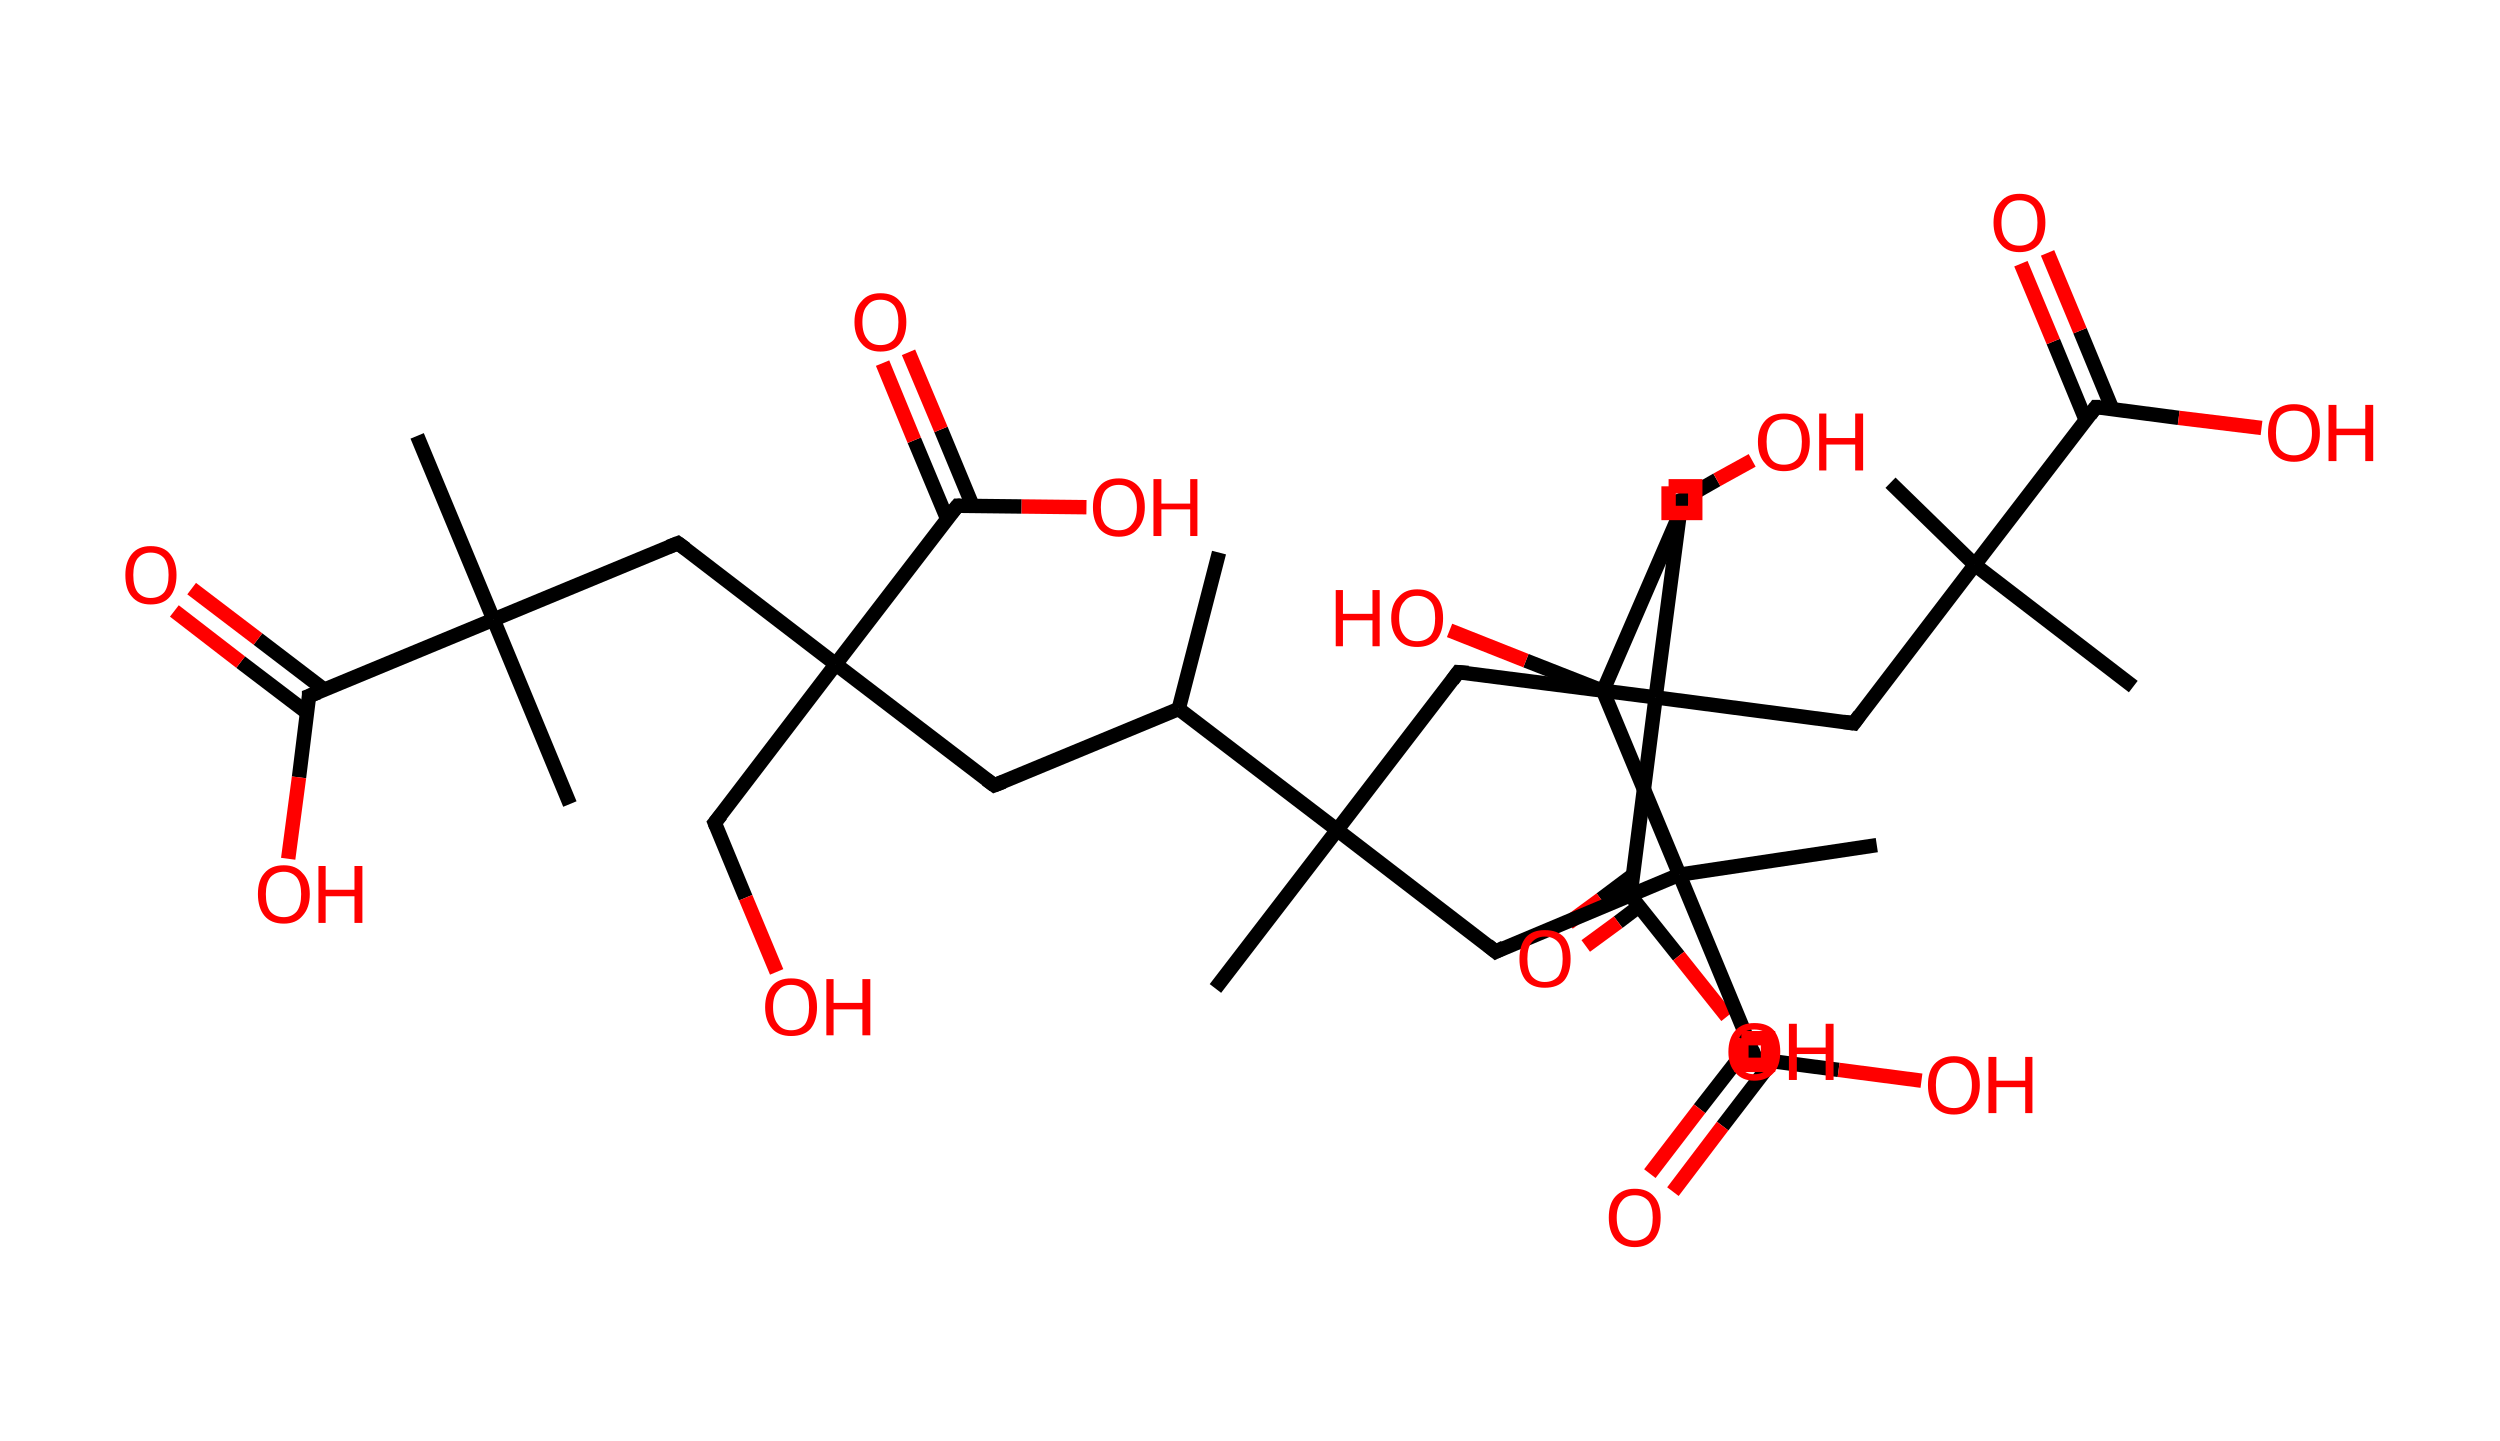 <?xml version='1.0' encoding='ASCII' standalone='yes'?>
<svg xmlns="http://www.w3.org/2000/svg" xmlns:rdkit="http://www.rdkit.org/xml" xmlns:xlink="http://www.w3.org/1999/xlink" version="1.1" baseProfile="full" xml:space="preserve" width="347px" height="200px" viewBox="0 0 347 200">
<!-- END OF HEADER -->
<rect style="opacity:1.0;fill:#FFFFFF;stroke:none" width="347.0" height="200.0" x="0.0" y="0.0"> </rect>
<path class="bond-0 atom-0 atom-1" d="M 169.2,76.7 L 163.6,98.4" style="fill:none;fill-rule:evenodd;stroke:#000000;stroke-width:2.0px;stroke-linecap:butt;stroke-linejoin:miter;stroke-opacity:1"/>
<path class="bond-1 atom-1 atom-2" d="M 163.6,98.4 L 138.0,109.0" style="fill:none;fill-rule:evenodd;stroke:#000000;stroke-width:2.0px;stroke-linecap:butt;stroke-linejoin:miter;stroke-opacity:1"/>
<path class="bond-2 atom-2 atom-3" d="M 138.0,109.0 L 116.0,92.2" style="fill:none;fill-rule:evenodd;stroke:#000000;stroke-width:2.0px;stroke-linecap:butt;stroke-linejoin:miter;stroke-opacity:1"/>
<path class="bond-3 atom-3 atom-4" d="M 116.0,92.2 L 99.2,114.2" style="fill:none;fill-rule:evenodd;stroke:#000000;stroke-width:2.0px;stroke-linecap:butt;stroke-linejoin:miter;stroke-opacity:1"/>
<path class="bond-4 atom-4 atom-5" d="M 99.2,114.2 L 103.5,124.6" style="fill:none;fill-rule:evenodd;stroke:#000000;stroke-width:2.0px;stroke-linecap:butt;stroke-linejoin:miter;stroke-opacity:1"/>
<path class="bond-4 atom-4 atom-5" d="M 103.5,124.6 L 107.8,134.9" style="fill:none;fill-rule:evenodd;stroke:#FF0000;stroke-width:2.0px;stroke-linecap:butt;stroke-linejoin:miter;stroke-opacity:1"/>
<path class="bond-5 atom-3 atom-6" d="M 116.0,92.2 L 94.1,75.4" style="fill:none;fill-rule:evenodd;stroke:#000000;stroke-width:2.0px;stroke-linecap:butt;stroke-linejoin:miter;stroke-opacity:1"/>
<path class="bond-6 atom-6 atom-7" d="M 94.1,75.4 L 68.5,86.0" style="fill:none;fill-rule:evenodd;stroke:#000000;stroke-width:2.0px;stroke-linecap:butt;stroke-linejoin:miter;stroke-opacity:1"/>
<path class="bond-7 atom-7 atom-8" d="M 68.5,86.0 L 79.1,111.6" style="fill:none;fill-rule:evenodd;stroke:#000000;stroke-width:2.0px;stroke-linecap:butt;stroke-linejoin:miter;stroke-opacity:1"/>
<path class="bond-8 atom-7 atom-9" d="M 68.5,86.0 L 57.9,60.5" style="fill:none;fill-rule:evenodd;stroke:#000000;stroke-width:2.0px;stroke-linecap:butt;stroke-linejoin:miter;stroke-opacity:1"/>
<path class="bond-9 atom-7 atom-10" d="M 68.5,86.0 L 42.9,96.6" style="fill:none;fill-rule:evenodd;stroke:#000000;stroke-width:2.0px;stroke-linecap:butt;stroke-linejoin:miter;stroke-opacity:1"/>
<path class="bond-10 atom-10 atom-11" d="M 45.1,95.8 L 35.8,88.7" style="fill:none;fill-rule:evenodd;stroke:#000000;stroke-width:2.0px;stroke-linecap:butt;stroke-linejoin:miter;stroke-opacity:1"/>
<path class="bond-10 atom-10 atom-11" d="M 35.8,88.7 L 26.6,81.7" style="fill:none;fill-rule:evenodd;stroke:#FF0000;stroke-width:2.0px;stroke-linecap:butt;stroke-linejoin:miter;stroke-opacity:1"/>
<path class="bond-10 atom-10 atom-11" d="M 42.6,98.9 L 33.4,91.9" style="fill:none;fill-rule:evenodd;stroke:#000000;stroke-width:2.0px;stroke-linecap:butt;stroke-linejoin:miter;stroke-opacity:1"/>
<path class="bond-10 atom-10 atom-11" d="M 33.4,91.9 L 24.2,84.8" style="fill:none;fill-rule:evenodd;stroke:#FF0000;stroke-width:2.0px;stroke-linecap:butt;stroke-linejoin:miter;stroke-opacity:1"/>
<path class="bond-11 atom-10 atom-12" d="M 42.9,96.6 L 41.5,107.9" style="fill:none;fill-rule:evenodd;stroke:#000000;stroke-width:2.0px;stroke-linecap:butt;stroke-linejoin:miter;stroke-opacity:1"/>
<path class="bond-11 atom-10 atom-12" d="M 41.5,107.9 L 40.0,119.2" style="fill:none;fill-rule:evenodd;stroke:#FF0000;stroke-width:2.0px;stroke-linecap:butt;stroke-linejoin:miter;stroke-opacity:1"/>
<path class="bond-12 atom-3 atom-13" d="M 116.0,92.2 L 132.9,70.2" style="fill:none;fill-rule:evenodd;stroke:#000000;stroke-width:2.0px;stroke-linecap:butt;stroke-linejoin:miter;stroke-opacity:1"/>
<path class="bond-13 atom-13 atom-14" d="M 135.0,70.2 L 130.6,59.6" style="fill:none;fill-rule:evenodd;stroke:#000000;stroke-width:2.0px;stroke-linecap:butt;stroke-linejoin:miter;stroke-opacity:1"/>
<path class="bond-13 atom-13 atom-14" d="M 130.6,59.6 L 126.1,48.9" style="fill:none;fill-rule:evenodd;stroke:#FF0000;stroke-width:2.0px;stroke-linecap:butt;stroke-linejoin:miter;stroke-opacity:1"/>
<path class="bond-13 atom-13 atom-14" d="M 131.5,72.1 L 126.9,61.1" style="fill:none;fill-rule:evenodd;stroke:#000000;stroke-width:2.0px;stroke-linecap:butt;stroke-linejoin:miter;stroke-opacity:1"/>
<path class="bond-13 atom-13 atom-14" d="M 126.9,61.1 L 122.5,50.4" style="fill:none;fill-rule:evenodd;stroke:#FF0000;stroke-width:2.0px;stroke-linecap:butt;stroke-linejoin:miter;stroke-opacity:1"/>
<path class="bond-14 atom-13 atom-15" d="M 132.9,70.2 L 141.8,70.3" style="fill:none;fill-rule:evenodd;stroke:#000000;stroke-width:2.0px;stroke-linecap:butt;stroke-linejoin:miter;stroke-opacity:1"/>
<path class="bond-14 atom-13 atom-15" d="M 141.8,70.3 L 150.8,70.4" style="fill:none;fill-rule:evenodd;stroke:#FF0000;stroke-width:2.0px;stroke-linecap:butt;stroke-linejoin:miter;stroke-opacity:1"/>
<path class="bond-15 atom-1 atom-16" d="M 163.6,98.4 L 185.6,115.2" style="fill:none;fill-rule:evenodd;stroke:#000000;stroke-width:2.0px;stroke-linecap:butt;stroke-linejoin:miter;stroke-opacity:1"/>
<path class="bond-16 atom-16 atom-17" d="M 185.6,115.2 L 168.7,137.2" style="fill:none;fill-rule:evenodd;stroke:#000000;stroke-width:2.0px;stroke-linecap:butt;stroke-linejoin:miter;stroke-opacity:1"/>
<path class="bond-17 atom-16 atom-18" d="M 185.6,115.2 L 202.4,93.3" style="fill:none;fill-rule:evenodd;stroke:#000000;stroke-width:2.0px;stroke-linecap:butt;stroke-linejoin:miter;stroke-opacity:1"/>
<path class="bond-18 atom-18 atom-19" d="M 202.4,93.3 L 229.8,96.8" style="fill:none;fill-rule:evenodd;stroke:#000000;stroke-width:2.0px;stroke-linecap:butt;stroke-linejoin:miter;stroke-opacity:1"/>
<path class="bond-19 atom-19 atom-20" d="M 229.8,96.8 L 233.4,69.4" style="fill:none;fill-rule:evenodd;stroke:#000000;stroke-width:2.0px;stroke-linecap:butt;stroke-linejoin:miter;stroke-opacity:1"/>
<path class="bond-20 atom-20 atom-21" d="M 233.4,69.4 L 238.3,66.6" style="fill:none;fill-rule:evenodd;stroke:#000000;stroke-width:2.0px;stroke-linecap:butt;stroke-linejoin:miter;stroke-opacity:1"/>
<path class="bond-20 atom-20 atom-21" d="M 238.3,66.6 L 243.2,63.9" style="fill:none;fill-rule:evenodd;stroke:#FF0000;stroke-width:2.0px;stroke-linecap:butt;stroke-linejoin:miter;stroke-opacity:1"/>
<path class="bond-21 atom-19 atom-22" d="M 229.8,96.8 L 257.3,100.4" style="fill:none;fill-rule:evenodd;stroke:#000000;stroke-width:2.0px;stroke-linecap:butt;stroke-linejoin:miter;stroke-opacity:1"/>
<path class="bond-22 atom-22 atom-23" d="M 257.3,100.4 L 274.1,78.4" style="fill:none;fill-rule:evenodd;stroke:#000000;stroke-width:2.0px;stroke-linecap:butt;stroke-linejoin:miter;stroke-opacity:1"/>
<path class="bond-23 atom-23 atom-24" d="M 274.1,78.4 L 262.4,67.0" style="fill:none;fill-rule:evenodd;stroke:#000000;stroke-width:2.0px;stroke-linecap:butt;stroke-linejoin:miter;stroke-opacity:1"/>
<path class="bond-24 atom-23 atom-25" d="M 274.1,78.4 L 296.1,95.3" style="fill:none;fill-rule:evenodd;stroke:#000000;stroke-width:2.0px;stroke-linecap:butt;stroke-linejoin:miter;stroke-opacity:1"/>
<path class="bond-25 atom-23 atom-26" d="M 274.1,78.4 L 290.9,56.5" style="fill:none;fill-rule:evenodd;stroke:#000000;stroke-width:2.0px;stroke-linecap:butt;stroke-linejoin:miter;stroke-opacity:1"/>
<path class="bond-26 atom-26 atom-27" d="M 293.2,56.8 L 288.7,45.9" style="fill:none;fill-rule:evenodd;stroke:#000000;stroke-width:2.0px;stroke-linecap:butt;stroke-linejoin:miter;stroke-opacity:1"/>
<path class="bond-26 atom-26 atom-27" d="M 288.7,45.9 L 284.2,35.1" style="fill:none;fill-rule:evenodd;stroke:#FF0000;stroke-width:2.0px;stroke-linecap:butt;stroke-linejoin:miter;stroke-opacity:1"/>
<path class="bond-26 atom-26 atom-27" d="M 289.5,58.3 L 285.0,47.4" style="fill:none;fill-rule:evenodd;stroke:#000000;stroke-width:2.0px;stroke-linecap:butt;stroke-linejoin:miter;stroke-opacity:1"/>
<path class="bond-26 atom-26 atom-27" d="M 285.0,47.4 L 280.5,36.6" style="fill:none;fill-rule:evenodd;stroke:#FF0000;stroke-width:2.0px;stroke-linecap:butt;stroke-linejoin:miter;stroke-opacity:1"/>
<path class="bond-27 atom-26 atom-28" d="M 290.9,56.5 L 302.4,58.0" style="fill:none;fill-rule:evenodd;stroke:#000000;stroke-width:2.0px;stroke-linecap:butt;stroke-linejoin:miter;stroke-opacity:1"/>
<path class="bond-27 atom-26 atom-28" d="M 302.4,58.0 L 313.9,59.4" style="fill:none;fill-rule:evenodd;stroke:#FF0000;stroke-width:2.0px;stroke-linecap:butt;stroke-linejoin:miter;stroke-opacity:1"/>
<path class="bond-28 atom-19 atom-29" d="M 229.8,96.8 L 226.3,124.3" style="fill:none;fill-rule:evenodd;stroke:#000000;stroke-width:2.0px;stroke-linecap:butt;stroke-linejoin:miter;stroke-opacity:1"/>
<path class="bond-29 atom-29 atom-30" d="M 226.6,121.5 L 222.2,124.8" style="fill:none;fill-rule:evenodd;stroke:#000000;stroke-width:2.0px;stroke-linecap:butt;stroke-linejoin:miter;stroke-opacity:1"/>
<path class="bond-29 atom-29 atom-30" d="M 222.2,124.8 L 217.7,128.1" style="fill:none;fill-rule:evenodd;stroke:#FF0000;stroke-width:2.0px;stroke-linecap:butt;stroke-linejoin:miter;stroke-opacity:1"/>
<path class="bond-29 atom-29 atom-30" d="M 227.5,125.8 L 224.6,128.0" style="fill:none;fill-rule:evenodd;stroke:#000000;stroke-width:2.0px;stroke-linecap:butt;stroke-linejoin:miter;stroke-opacity:1"/>
<path class="bond-29 atom-29 atom-30" d="M 224.6,128.0 L 220.1,131.3" style="fill:none;fill-rule:evenodd;stroke:#FF0000;stroke-width:2.0px;stroke-linecap:butt;stroke-linejoin:miter;stroke-opacity:1"/>
<path class="bond-30 atom-29 atom-31" d="M 226.3,124.3 L 233.0,132.7" style="fill:none;fill-rule:evenodd;stroke:#000000;stroke-width:2.0px;stroke-linecap:butt;stroke-linejoin:miter;stroke-opacity:1"/>
<path class="bond-30 atom-29 atom-31" d="M 233.0,132.7 L 239.7,141.1" style="fill:none;fill-rule:evenodd;stroke:#FF0000;stroke-width:2.0px;stroke-linecap:butt;stroke-linejoin:miter;stroke-opacity:1"/>
<path class="bond-31 atom-16 atom-32" d="M 185.6,115.2 L 207.6,132.1" style="fill:none;fill-rule:evenodd;stroke:#000000;stroke-width:2.0px;stroke-linecap:butt;stroke-linejoin:miter;stroke-opacity:1"/>
<path class="bond-32 atom-32 atom-33" d="M 207.6,132.1 L 233.1,121.4" style="fill:none;fill-rule:evenodd;stroke:#000000;stroke-width:2.0px;stroke-linecap:butt;stroke-linejoin:miter;stroke-opacity:1"/>
<path class="bond-33 atom-33 atom-34" d="M 233.1,121.4 L 260.5,117.3" style="fill:none;fill-rule:evenodd;stroke:#000000;stroke-width:2.0px;stroke-linecap:butt;stroke-linejoin:miter;stroke-opacity:1"/>
<path class="bond-34 atom-33 atom-35" d="M 233.1,121.4 L 243.7,147.0" style="fill:none;fill-rule:evenodd;stroke:#000000;stroke-width:2.0px;stroke-linecap:butt;stroke-linejoin:miter;stroke-opacity:1"/>
<path class="bond-35 atom-35 atom-36" d="M 242.9,144.9 L 235.9,153.9" style="fill:none;fill-rule:evenodd;stroke:#000000;stroke-width:2.0px;stroke-linecap:butt;stroke-linejoin:miter;stroke-opacity:1"/>
<path class="bond-35 atom-35 atom-36" d="M 235.9,153.9 L 229.0,162.9" style="fill:none;fill-rule:evenodd;stroke:#FF0000;stroke-width:2.0px;stroke-linecap:butt;stroke-linejoin:miter;stroke-opacity:1"/>
<path class="bond-35 atom-35 atom-36" d="M 246.0,147.3 L 239.1,156.3" style="fill:none;fill-rule:evenodd;stroke:#000000;stroke-width:2.0px;stroke-linecap:butt;stroke-linejoin:miter;stroke-opacity:1"/>
<path class="bond-35 atom-35 atom-36" d="M 239.1,156.3 L 232.2,165.4" style="fill:none;fill-rule:evenodd;stroke:#FF0000;stroke-width:2.0px;stroke-linecap:butt;stroke-linejoin:miter;stroke-opacity:1"/>
<path class="bond-36 atom-35 atom-37" d="M 243.7,147.0 L 255.2,148.5" style="fill:none;fill-rule:evenodd;stroke:#000000;stroke-width:2.0px;stroke-linecap:butt;stroke-linejoin:miter;stroke-opacity:1"/>
<path class="bond-36 atom-35 atom-37" d="M 255.2,148.5 L 266.7,150.0" style="fill:none;fill-rule:evenodd;stroke:#FF0000;stroke-width:2.0px;stroke-linecap:butt;stroke-linejoin:miter;stroke-opacity:1"/>
<path class="bond-37 atom-33 atom-38" d="M 233.1,121.4 L 222.5,95.9" style="fill:none;fill-rule:evenodd;stroke:#000000;stroke-width:2.0px;stroke-linecap:butt;stroke-linejoin:miter;stroke-opacity:1"/>
<path class="bond-38 atom-38 atom-39" d="M 222.5,95.9 L 233.5,70.5" style="fill:none;fill-rule:evenodd;stroke:#000000;stroke-width:2.0px;stroke-linecap:butt;stroke-linejoin:miter;stroke-opacity:1"/>
<path class="bond-39 atom-38 atom-40" d="M 222.5,95.9 L 211.8,91.7" style="fill:none;fill-rule:evenodd;stroke:#000000;stroke-width:2.0px;stroke-linecap:butt;stroke-linejoin:miter;stroke-opacity:1"/>
<path class="bond-39 atom-38 atom-40" d="M 211.8,91.7 L 201.2,87.5" style="fill:none;fill-rule:evenodd;stroke:#FF0000;stroke-width:2.0px;stroke-linecap:butt;stroke-linejoin:miter;stroke-opacity:1"/>
<path d="M 139.3,108.5 L 138.0,109.0 L 136.9,108.2" style="fill:none;stroke:#000000;stroke-width:2.0px;stroke-linecap:butt;stroke-linejoin:miter;stroke-opacity:1;"/>
<path d="M 100.1,113.1 L 99.2,114.2 L 99.4,114.7" style="fill:none;stroke:#000000;stroke-width:2.0px;stroke-linecap:butt;stroke-linejoin:miter;stroke-opacity:1;"/>
<path d="M 95.2,76.2 L 94.1,75.4 L 92.8,75.9" style="fill:none;stroke:#000000;stroke-width:2.0px;stroke-linecap:butt;stroke-linejoin:miter;stroke-opacity:1;"/>
<path d="M 44.2,96.1 L 42.9,96.6 L 42.9,97.2" style="fill:none;stroke:#000000;stroke-width:2.0px;stroke-linecap:butt;stroke-linejoin:miter;stroke-opacity:1;"/>
<path d="M 132.0,71.3 L 132.9,70.2 L 133.3,70.2" style="fill:none;stroke:#000000;stroke-width:2.0px;stroke-linecap:butt;stroke-linejoin:miter;stroke-opacity:1;"/>
<path d="M 201.6,94.4 L 202.4,93.3 L 203.8,93.4" style="fill:none;stroke:#000000;stroke-width:2.0px;stroke-linecap:butt;stroke-linejoin:miter;stroke-opacity:1;"/>
<path d="M 233.2,70.8 L 233.4,69.4 L 233.7,69.3" style="fill:none;stroke:#000000;stroke-width:2.0px;stroke-linecap:butt;stroke-linejoin:miter;stroke-opacity:1;"/>
<path d="M 255.9,100.2 L 257.3,100.4 L 258.1,99.3" style="fill:none;stroke:#000000;stroke-width:2.0px;stroke-linecap:butt;stroke-linejoin:miter;stroke-opacity:1;"/>
<path d="M 290.1,57.6 L 290.9,56.5 L 291.5,56.5" style="fill:none;stroke:#000000;stroke-width:2.0px;stroke-linecap:butt;stroke-linejoin:miter;stroke-opacity:1;"/>
<path d="M 226.4,122.9 L 226.3,124.3 L 226.6,124.7" style="fill:none;stroke:#000000;stroke-width:2.0px;stroke-linecap:butt;stroke-linejoin:miter;stroke-opacity:1;"/>
<path d="M 206.5,131.2 L 207.6,132.1 L 208.8,131.5" style="fill:none;stroke:#000000;stroke-width:2.0px;stroke-linecap:butt;stroke-linejoin:miter;stroke-opacity:1;"/>
<path d="M 243.2,145.7 L 243.7,147.0 L 244.3,147.1" style="fill:none;stroke:#000000;stroke-width:2.0px;stroke-linecap:butt;stroke-linejoin:miter;stroke-opacity:1;"/>
<path class="atom-5" d="M 106.2 139.8 Q 106.2 137.9, 107.2 136.8 Q 108.1 135.8, 109.8 135.8 Q 111.6 135.8, 112.5 136.8 Q 113.4 137.9, 113.4 139.8 Q 113.4 141.7, 112.5 142.8 Q 111.6 143.8, 109.8 143.8 Q 108.1 143.8, 107.2 142.8 Q 106.2 141.7, 106.2 139.8 M 109.8 143.0 Q 111.0 143.0, 111.7 142.2 Q 112.3 141.4, 112.3 139.8 Q 112.3 138.2, 111.7 137.5 Q 111.0 136.7, 109.8 136.7 Q 108.6 136.7, 108.0 137.5 Q 107.3 138.2, 107.3 139.8 Q 107.3 141.4, 108.0 142.2 Q 108.6 143.0, 109.8 143.0 " fill="#FF0000"/>
<path class="atom-5" d="M 114.7 135.9 L 115.7 135.9 L 115.7 139.2 L 119.7 139.2 L 119.7 135.9 L 120.8 135.9 L 120.8 143.7 L 119.7 143.7 L 119.7 140.1 L 115.7 140.1 L 115.7 143.7 L 114.7 143.7 L 114.7 135.9 " fill="#FF0000"/>
<path class="atom-11" d="M 17.4 79.8 Q 17.4 78.0, 18.3 76.9 Q 19.2 75.8, 20.9 75.8 Q 22.7 75.8, 23.6 76.9 Q 24.5 78.0, 24.5 79.8 Q 24.5 81.7, 23.6 82.8 Q 22.7 83.9, 20.9 83.9 Q 19.2 83.9, 18.3 82.8 Q 17.4 81.8, 17.4 79.8 M 20.9 83.0 Q 22.1 83.0, 22.8 82.2 Q 23.4 81.4, 23.4 79.8 Q 23.4 78.3, 22.8 77.5 Q 22.1 76.7, 20.9 76.7 Q 19.8 76.7, 19.1 77.5 Q 18.5 78.3, 18.5 79.8 Q 18.5 81.4, 19.1 82.2 Q 19.8 83.0, 20.9 83.0 " fill="#FF0000"/>
<path class="atom-12" d="M 35.8 124.1 Q 35.8 122.2, 36.7 121.2 Q 37.6 120.1, 39.4 120.1 Q 41.1 120.1, 42.0 121.2 Q 43.0 122.2, 43.0 124.1 Q 43.0 126.0, 42.0 127.1 Q 41.1 128.2, 39.4 128.2 Q 37.6 128.2, 36.7 127.1 Q 35.8 126.0, 35.8 124.1 M 39.4 127.3 Q 40.5 127.3, 41.2 126.5 Q 41.8 125.7, 41.8 124.1 Q 41.8 122.6, 41.2 121.8 Q 40.5 121.0, 39.4 121.0 Q 38.2 121.0, 37.5 121.8 Q 36.9 122.6, 36.9 124.1 Q 36.9 125.7, 37.5 126.5 Q 38.2 127.3, 39.4 127.3 " fill="#FF0000"/>
<path class="atom-12" d="M 44.2 120.2 L 45.2 120.2 L 45.2 123.5 L 49.2 123.5 L 49.2 120.2 L 50.3 120.2 L 50.3 128.1 L 49.2 128.1 L 49.2 124.4 L 45.2 124.4 L 45.2 128.1 L 44.2 128.1 L 44.2 120.2 " fill="#FF0000"/>
<path class="atom-14" d="M 118.6 44.7 Q 118.6 42.8, 119.6 41.8 Q 120.5 40.7, 122.2 40.7 Q 124.0 40.7, 124.9 41.8 Q 125.8 42.8, 125.8 44.7 Q 125.8 46.6, 124.9 47.7 Q 124.0 48.8, 122.2 48.8 Q 120.5 48.8, 119.6 47.7 Q 118.6 46.6, 118.6 44.7 M 122.2 47.9 Q 123.4 47.9, 124.1 47.1 Q 124.7 46.3, 124.7 44.7 Q 124.7 43.2, 124.1 42.4 Q 123.4 41.6, 122.2 41.6 Q 121.0 41.6, 120.4 42.4 Q 119.7 43.1, 119.7 44.7 Q 119.7 46.3, 120.4 47.1 Q 121.0 47.9, 122.2 47.9 " fill="#FF0000"/>
<path class="atom-15" d="M 151.7 70.4 Q 151.7 68.5, 152.6 67.5 Q 153.5 66.4, 155.3 66.4 Q 157.0 66.4, 158.0 67.5 Q 158.9 68.5, 158.9 70.4 Q 158.9 72.3, 157.9 73.4 Q 157.0 74.5, 155.3 74.5 Q 153.6 74.5, 152.6 73.4 Q 151.7 72.3, 151.7 70.4 M 155.3 73.6 Q 156.5 73.6, 157.1 72.8 Q 157.8 72.0, 157.8 70.4 Q 157.8 68.9, 157.1 68.1 Q 156.5 67.3, 155.3 67.3 Q 154.1 67.3, 153.4 68.1 Q 152.8 68.9, 152.8 70.4 Q 152.8 72.0, 153.4 72.8 Q 154.1 73.6, 155.3 73.6 " fill="#FF0000"/>
<path class="atom-15" d="M 160.1 66.5 L 161.2 66.5 L 161.2 69.9 L 165.2 69.9 L 165.2 66.5 L 166.2 66.5 L 166.2 74.4 L 165.2 74.4 L 165.2 70.7 L 161.2 70.7 L 161.2 74.4 L 160.1 74.4 L 160.1 66.5 " fill="#FF0000"/>
<path class="atom-21" d="M 244.0 61.3 Q 244.0 59.5, 245.0 58.4 Q 245.9 57.4, 247.6 57.4 Q 249.4 57.4, 250.3 58.4 Q 251.2 59.5, 251.2 61.3 Q 251.2 63.2, 250.3 64.3 Q 249.4 65.4, 247.6 65.4 Q 245.9 65.4, 245.0 64.3 Q 244.0 63.3, 244.0 61.3 M 247.6 64.5 Q 248.8 64.5, 249.5 63.7 Q 250.1 62.9, 250.1 61.3 Q 250.1 59.8, 249.5 59.0 Q 248.8 58.2, 247.6 58.2 Q 246.4 58.2, 245.8 59.0 Q 245.2 59.8, 245.2 61.3 Q 245.2 62.9, 245.8 63.7 Q 246.4 64.5, 247.6 64.5 " fill="#FF0000"/>
<path class="atom-21" d="M 252.5 57.4 L 253.5 57.4 L 253.5 60.8 L 257.5 60.8 L 257.5 57.4 L 258.6 57.4 L 258.6 65.3 L 257.5 65.3 L 257.5 61.7 L 253.5 61.7 L 253.5 65.3 L 252.5 65.3 L 252.5 57.4 " fill="#FF0000"/>
<path class="atom-27" d="M 276.7 30.9 Q 276.7 29.0, 277.7 28.0 Q 278.6 26.9, 280.3 26.9 Q 282.1 26.9, 283.0 28.0 Q 283.9 29.0, 283.9 30.9 Q 283.9 32.8, 283.0 33.9 Q 282.0 35.0, 280.3 35.0 Q 278.6 35.0, 277.7 33.9 Q 276.7 32.8, 276.7 30.9 M 280.3 34.1 Q 281.5 34.1, 282.2 33.3 Q 282.8 32.5, 282.8 30.9 Q 282.8 29.4, 282.2 28.6 Q 281.5 27.8, 280.3 27.8 Q 279.1 27.8, 278.5 28.6 Q 277.8 29.4, 277.8 30.9 Q 277.8 32.5, 278.5 33.3 Q 279.1 34.1, 280.3 34.1 " fill="#FF0000"/>
<path class="atom-28" d="M 314.8 60.1 Q 314.8 58.2, 315.7 57.1 Q 316.7 56.1, 318.4 56.1 Q 320.1 56.1, 321.1 57.1 Q 322.0 58.2, 322.0 60.1 Q 322.0 62.0, 321.1 63.0 Q 320.1 64.1, 318.4 64.1 Q 316.7 64.1, 315.7 63.0 Q 314.8 62.0, 314.8 60.1 M 318.4 63.2 Q 319.6 63.2, 320.2 62.4 Q 320.9 61.6, 320.9 60.1 Q 320.9 58.5, 320.2 57.7 Q 319.6 57.0, 318.4 57.0 Q 317.2 57.0, 316.5 57.7 Q 315.9 58.5, 315.9 60.1 Q 315.9 61.6, 316.5 62.4 Q 317.2 63.2, 318.4 63.2 " fill="#FF0000"/>
<path class="atom-28" d="M 323.2 56.2 L 324.3 56.2 L 324.3 59.5 L 328.3 59.5 L 328.3 56.2 L 329.4 56.2 L 329.4 64.0 L 328.3 64.0 L 328.3 60.4 L 324.3 60.4 L 324.3 64.0 L 323.2 64.0 L 323.2 56.2 " fill="#FF0000"/>
<path class="atom-30" d="M 210.9 133.1 Q 210.9 131.2, 211.8 130.1 Q 212.7 129.1, 214.4 129.1 Q 216.2 129.1, 217.1 130.1 Q 218.0 131.2, 218.0 133.1 Q 218.0 135.0, 217.1 136.1 Q 216.2 137.1, 214.4 137.1 Q 212.7 137.1, 211.8 136.1 Q 210.9 135.0, 210.9 133.1 M 214.4 136.3 Q 215.6 136.3, 216.3 135.5 Q 216.9 134.6, 216.9 133.1 Q 216.9 131.5, 216.3 130.8 Q 215.6 130.0, 214.4 130.0 Q 213.3 130.0, 212.6 130.8 Q 212.0 131.5, 212.0 133.1 Q 212.0 134.7, 212.6 135.5 Q 213.3 136.3, 214.4 136.3 " fill="#FF0000"/>
<path class="atom-31" d="M 239.9 146.0 Q 239.9 144.1, 240.9 143.0 Q 241.8 142.0, 243.5 142.0 Q 245.3 142.0, 246.2 143.0 Q 247.1 144.1, 247.1 146.0 Q 247.1 147.9, 246.2 148.9 Q 245.2 150.0, 243.5 150.0 Q 241.8 150.0, 240.9 148.9 Q 239.9 147.9, 239.9 146.0 M 243.5 149.1 Q 244.7 149.1, 245.4 148.3 Q 246.0 147.5, 246.0 146.0 Q 246.0 144.4, 245.4 143.6 Q 244.7 142.9, 243.5 142.9 Q 242.3 142.9, 241.7 143.6 Q 241.0 144.4, 241.0 146.0 Q 241.0 147.5, 241.7 148.3 Q 242.3 149.1, 243.5 149.1 " fill="#FF0000"/>
<path class="atom-31" d="M 248.3 142.1 L 249.4 142.1 L 249.4 145.4 L 253.4 145.4 L 253.4 142.1 L 254.5 142.1 L 254.5 149.9 L 253.4 149.9 L 253.4 146.3 L 249.4 146.3 L 249.4 149.9 L 248.3 149.9 L 248.3 142.1 " fill="#FF0000"/>
<path class="atom-36" d="M 223.3 169.0 Q 223.3 167.1, 224.2 166.1 Q 225.2 165.0, 226.9 165.0 Q 228.7 165.0, 229.6 166.1 Q 230.5 167.1, 230.5 169.0 Q 230.5 170.9, 229.6 172.0 Q 228.6 173.1, 226.9 173.1 Q 225.2 173.1, 224.2 172.0 Q 223.3 170.9, 223.3 169.0 M 226.9 172.2 Q 228.1 172.2, 228.8 171.4 Q 229.4 170.6, 229.4 169.0 Q 229.4 167.5, 228.8 166.7 Q 228.1 165.9, 226.9 165.9 Q 225.7 165.9, 225.1 166.7 Q 224.4 167.5, 224.4 169.0 Q 224.4 170.6, 225.1 171.4 Q 225.7 172.2, 226.9 172.2 " fill="#FF0000"/>
<path class="atom-37" d="M 267.6 150.6 Q 267.6 148.7, 268.5 147.7 Q 269.5 146.6, 271.2 146.6 Q 272.9 146.6, 273.9 147.7 Q 274.8 148.7, 274.8 150.6 Q 274.8 152.5, 273.8 153.6 Q 272.9 154.7, 271.2 154.7 Q 269.5 154.7, 268.5 153.6 Q 267.6 152.5, 267.6 150.6 M 271.2 153.8 Q 272.4 153.8, 273.0 153.0 Q 273.7 152.2, 273.7 150.6 Q 273.7 149.1, 273.0 148.3 Q 272.4 147.5, 271.2 147.5 Q 270.0 147.5, 269.3 148.3 Q 268.7 149.1, 268.7 150.6 Q 268.7 152.2, 269.3 153.0 Q 270.0 153.8, 271.2 153.8 " fill="#FF0000"/>
<path class="atom-37" d="M 276.0 146.7 L 277.1 146.7 L 277.1 150.0 L 281.1 150.0 L 281.1 146.7 L 282.1 146.7 L 282.1 154.5 L 281.1 154.5 L 281.1 150.9 L 277.1 150.9 L 277.1 154.5 L 276.0 154.5 L 276.0 146.7 " fill="#FF0000"/>
<path class="atom-40" d="M 185.4 81.9 L 186.4 81.9 L 186.4 85.2 L 190.5 85.2 L 190.5 81.9 L 191.5 81.9 L 191.5 89.7 L 190.5 89.7 L 190.5 86.1 L 186.4 86.1 L 186.4 89.7 L 185.4 89.7 L 185.4 81.9 " fill="#FF0000"/>
<path class="atom-40" d="M 193.1 85.8 Q 193.1 83.9, 194.1 82.9 Q 195.0 81.8, 196.7 81.8 Q 198.5 81.8, 199.4 82.9 Q 200.3 83.9, 200.3 85.8 Q 200.3 87.7, 199.4 88.8 Q 198.4 89.8, 196.7 89.8 Q 195.0 89.8, 194.1 88.8 Q 193.1 87.7, 193.1 85.8 M 196.7 89.0 Q 197.9 89.0, 198.6 88.2 Q 199.2 87.4, 199.2 85.8 Q 199.2 84.2, 198.6 83.5 Q 197.9 82.7, 196.7 82.7 Q 195.5 82.7, 194.9 83.5 Q 194.2 84.2, 194.2 85.8 Q 194.2 87.4, 194.9 88.2 Q 195.5 89.0, 196.7 89.0 " fill="#FF0000"/>
<path class="atom-20" d="M 231.6,67.5 L 231.6,71.2 L 235.3,71.2 L 235.3,67.5 L 231.6,67.5" style="fill:none;stroke:#FF0000;stroke-width:2.0px;stroke-linecap:butt;stroke-linejoin:miter;stroke-opacity:1;"/>
<path class="atom-31" d="M 241.7,144.1 L 241.7,147.8 L 245.4,147.8 L 245.4,144.1 L 241.7,144.1" style="fill:none;stroke:#FF0000;stroke-width:2.0px;stroke-linecap:butt;stroke-linejoin:miter;stroke-opacity:1;"/>
</svg>
